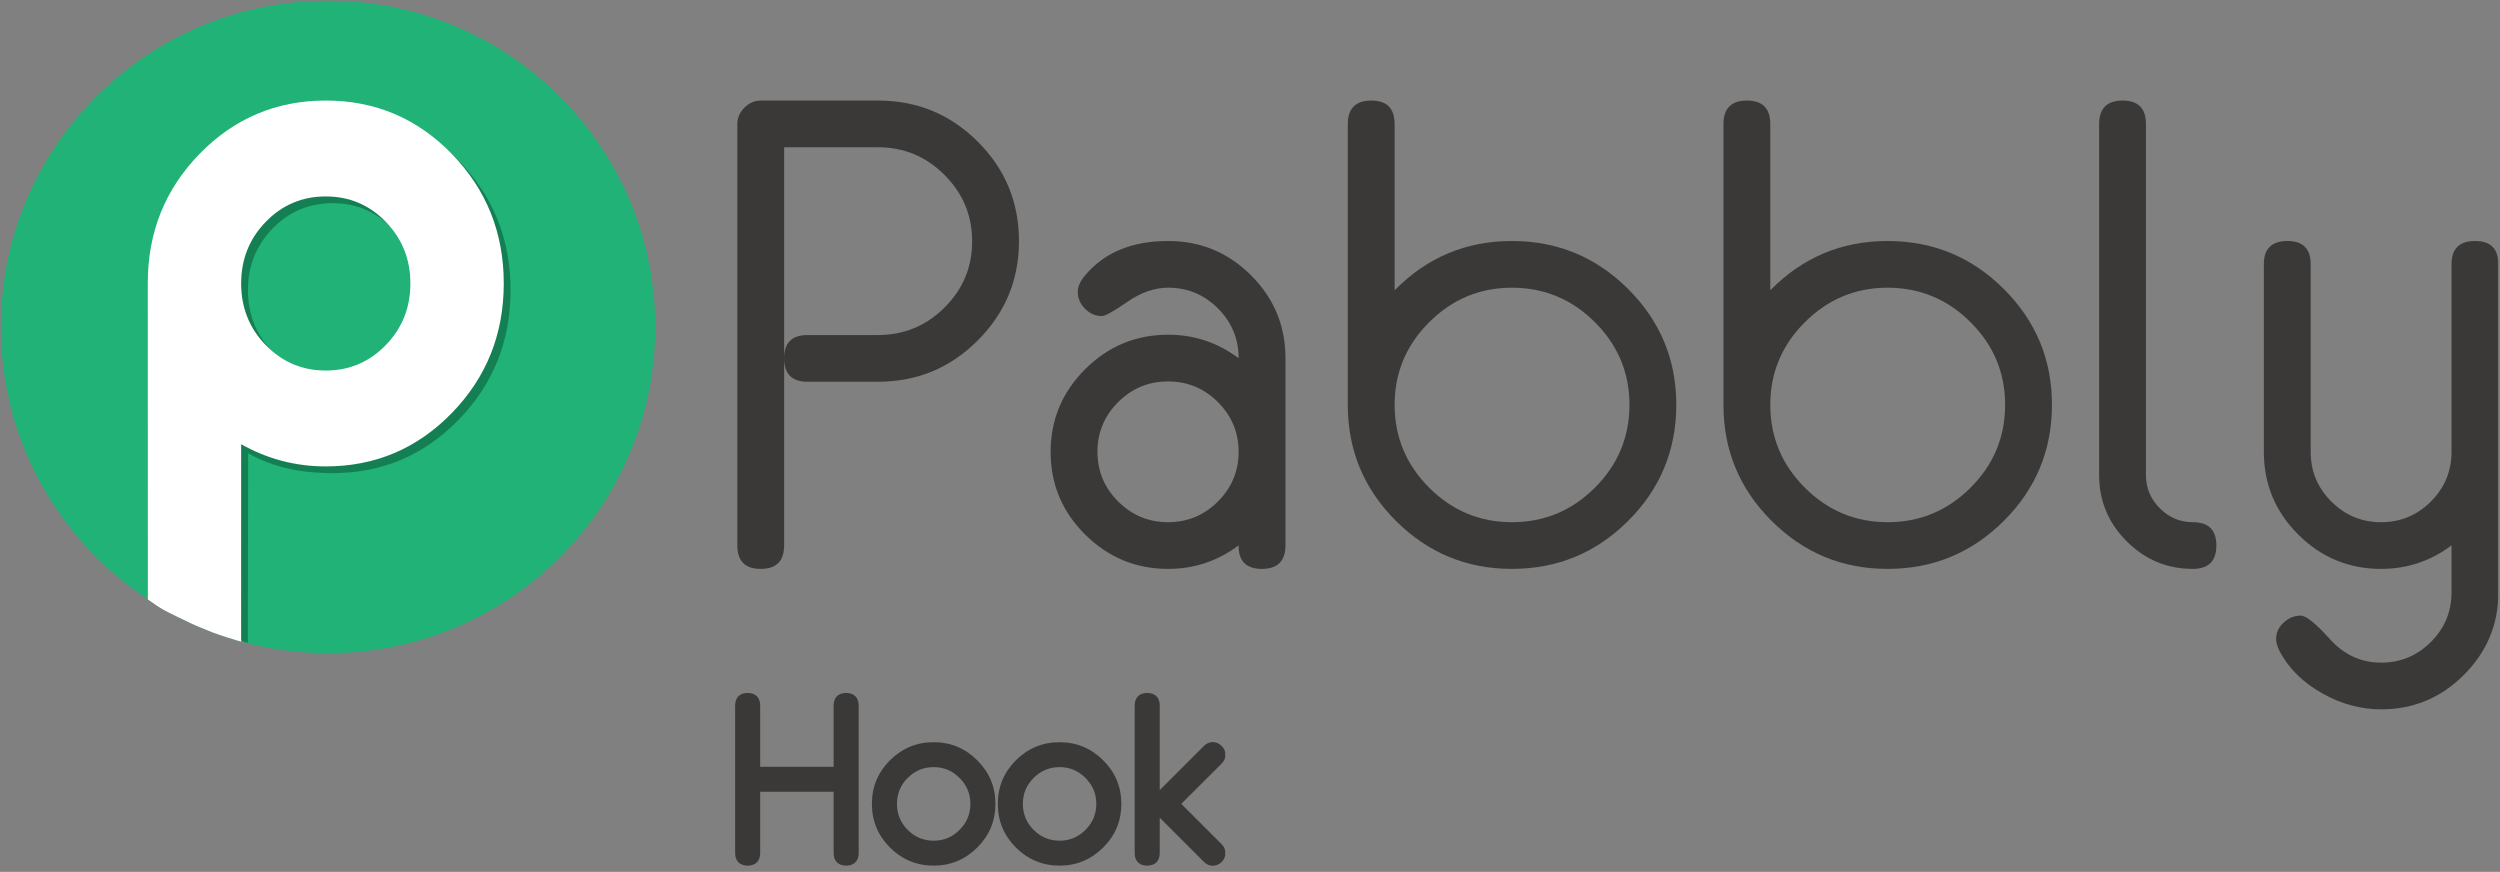 <svg width="1428" height="498" viewBox="0 0 1428 498" fill="none" xmlns="http://www.w3.org/2000/svg">
<rect x="0" y="0" width="1428" height="498" fill="#808080" stroke="none"/>
<mask id="mask0_543_61062" style="mask-type:luminance" maskUnits="userSpaceOnUse" x="0" y="0" width="1428" height="496">
<path d="M1427.06 0.36H0.452V496H1427.06V0.36Z" fill="white"/>
</mask>
<g mask="url(#mask0_543_61062)">
<path d="M374.284 186.747C374.284 289.689 290.597 373.135 187.368 373.135C155.001 373.135 124.556 364.935 98.011 350.498C39.888 318.891 0.452 257.413 0.452 186.747C0.452 83.81 84.137 0.36 187.366 0.36C290.597 0.36 374.284 83.81 374.284 186.747Z" fill="#20B276"/>
<path d="M261.97 239.761C242.191 260.086 218.188 270.255 189.967 270.255C172.743 270.255 156.739 267.348 141.737 258.903L141.557 367.132L140.135 366.749L139.255 366.524L138.216 365.96L137.727 365.077L137.276 364.079L137.776 363.454L88.284 304.608L88.298 165.504C88.298 136.52 98.186 111.903 117.966 91.65C137.741 71.395 161.743 61.27 189.967 61.27C218.188 61.27 242.19 71.431 261.97 91.761C281.745 112.087 291.636 136.756 291.636 165.762C291.636 194.772 281.745 219.436 261.97 239.761ZM224.217 130.531C214.827 120.871 203.41 116.043 189.967 116.043C176.521 116.043 165.104 120.871 155.717 130.531C146.326 140.19 141.63 151.932 141.63 165.765C141.63 179.594 146.324 191.336 155.717 200.995C165.104 210.656 176.521 215.487 189.967 215.487C203.41 215.487 214.827 210.656 224.217 200.995C233.607 191.336 238.302 179.594 238.302 165.765C238.302 151.932 233.607 140.189 224.217 130.531Z" fill="#147F52"/>
<path d="M258.079 235.918C238.301 256.245 214.301 266.412 186.078 266.412C168.853 266.412 152.743 262.19 137.743 253.744L137.727 366.493C137.727 366.493 134.076 365.49 129.324 363.96C128.152 363.582 126.969 363.178 125.73 362.741C125.14 362.532 124.853 362.41 124.246 362.235C122.691 361.789 120.721 360.927 119.202 360.338C114.099 358.357 109.965 356.468 109.865 356.422C109.765 356.375 95.159 349.426 93.512 348.401C92.037 347.481 90.724 346.761 89.598 345.956C89.239 345.699 88.967 345.516 88.626 345.283C85.95 343.449 84.455 342.396 84.455 342.396L84.41 161.664C84.41 132.678 94.298 108.061 114.078 87.81C133.855 67.554 157.855 57.431 186.079 57.431C214.302 57.431 238.302 67.592 258.08 87.921C277.857 108.247 287.75 132.916 287.75 161.92C287.747 190.927 277.856 215.591 258.079 235.918ZM220.328 126.688C210.936 117.028 199.521 112.2 186.076 112.2C172.63 112.2 161.214 117.028 151.826 126.688C142.435 136.347 137.741 148.089 137.741 161.92C137.741 175.751 142.435 187.492 151.826 197.151C161.214 206.815 172.63 211.644 186.076 211.644C199.519 211.644 210.936 206.815 220.328 197.151C229.716 187.492 234.413 175.751 234.413 161.92C234.413 148.089 229.716 136.347 220.328 126.688Z" fill="white"/>
<path d="M421.151 311.513V70.876C421.151 67.318 422.503 64.189 425.211 61.488C427.915 58.788 431.05 57.437 434.62 57.437H501.595C523.857 57.437 542.832 65.268 558.515 80.924C574.198 96.579 582.04 115.522 582.04 137.747C582.04 159.851 574.186 178.761 558.483 194.481C542.778 210.2 523.779 218.056 501.486 218.056H461.206C452.338 218.056 447.905 213.581 447.905 204.626V311.521C447.905 320.477 443.445 324.952 434.528 324.952C425.608 324.953 421.151 320.474 421.151 311.513ZM447.905 204.626C447.905 195.795 452.338 191.38 461.212 191.38H501.504C516.287 191.38 528.95 186.151 539.484 175.69C550.019 165.228 555.288 152.61 555.288 137.841C555.288 123.074 550.019 110.428 539.484 99.902C528.949 89.38 516.287 84.116 501.504 84.116H447.905V204.626Z" fill="#3B3938"/>
<path d="M734.251 311.507C734.251 320.47 729.761 324.952 720.784 324.952C711.803 324.952 707.375 320.478 707.499 311.521C695.567 320.478 682.158 324.952 667.276 324.952C648.826 324.952 633.019 318.422 619.859 305.358C606.696 292.295 600.116 276.563 600.116 258.164C600.116 239.766 606.696 224.006 619.859 210.88C633.019 197.757 648.826 191.193 667.276 191.193C682.158 191.193 695.567 195.672 707.499 204.625C707.499 193.537 703.561 184.051 695.691 176.162C687.818 168.275 678.347 164.332 667.278 164.332C659.528 164.332 651.747 167.032 643.938 172.427C636.125 177.827 631.299 180.524 629.455 180.524C625.765 180.524 622.536 179.138 619.768 176.366C616.999 173.596 615.615 170.361 615.615 166.665C615.615 163.71 617.028 160.571 619.86 157.241C630.807 144.184 646.614 137.655 667.278 137.655C685.728 137.655 701.504 144.196 714.604 157.27C727.704 170.346 734.254 186.092 734.254 204.51V311.507H734.251ZM707.499 258.074C707.499 247.011 703.552 237.544 695.662 229.675C687.773 221.808 678.278 217.872 667.185 217.872C656.088 217.872 646.595 221.808 638.705 229.675C630.815 237.544 626.871 247.011 626.871 258.074C626.871 269.138 630.815 278.605 638.705 286.473C646.595 294.341 656.09 298.274 667.185 298.274C678.278 298.274 687.773 294.341 695.662 286.473C703.552 278.605 707.499 269.138 707.499 258.074Z" fill="#3B3938"/>
<path d="M957.501 231.213C957.501 257.119 948.337 279.218 930.01 297.514C911.68 315.809 889.54 324.954 863.587 324.954C837.757 324.954 815.677 315.812 797.349 297.523C779.019 279.235 769.858 257.142 769.858 231.242V70.876C769.858 61.919 774.347 57.437 783.328 57.437C792.184 57.437 796.611 61.921 796.611 70.891V165.806C815.061 147.039 837.387 137.655 863.586 137.655C889.539 137.655 911.678 146.803 930.009 165.097C948.337 183.393 957.501 205.431 957.501 231.213ZM930.747 231.213C930.747 212.913 924.165 197.193 911.005 184.049C897.842 170.906 882.038 164.333 863.587 164.333C845.258 164.333 829.515 170.906 816.354 184.049C803.191 197.193 796.612 212.913 796.612 231.213C796.612 249.637 803.191 265.419 816.354 278.564C829.515 291.707 845.259 298.276 863.587 298.276C882.038 298.276 897.842 291.707 911.005 278.564C924.165 265.419 930.747 249.637 930.747 231.213Z" fill="#3B3938"/>
<path d="M1172.08 231.213C1172.08 257.119 1162.92 279.218 1144.59 297.514C1126.26 315.809 1104.12 324.954 1078.17 324.954C1052.34 324.954 1030.26 315.812 1011.93 297.523C993.599 279.235 984.438 257.142 984.438 231.242V70.876C984.438 61.919 988.927 57.437 997.907 57.437C1006.76 57.437 1011.19 61.921 1011.19 70.891V165.806C1029.64 147.039 1051.97 137.655 1078.17 137.655C1104.12 137.655 1126.26 146.803 1144.59 165.097C1162.92 183.393 1172.08 205.431 1172.08 231.213ZM1145.33 231.213C1145.33 212.913 1138.74 197.193 1125.58 184.049C1112.42 170.906 1096.62 164.333 1078.17 164.333C1059.84 164.333 1044.09 170.906 1030.93 184.049C1017.77 197.193 1011.19 212.913 1011.19 231.213C1011.19 249.637 1017.77 265.419 1030.93 278.564C1044.09 291.707 1059.84 298.276 1078.17 298.276C1096.62 298.276 1112.42 291.707 1125.58 278.564C1138.75 265.419 1145.33 249.637 1145.33 231.213Z" fill="#3B3938"/>
<path d="M1265.99 311.522C1265.99 320.479 1261.5 324.953 1252.53 324.953C1237.89 324.953 1225.31 319.706 1214.79 309.211C1204.28 298.717 1199.02 286.106 1199.02 271.375V70.876C1199.02 61.919 1203.51 57.437 1212.49 57.437C1221.34 57.437 1225.77 61.919 1225.77 70.879V271.394C1225.77 278.758 1228.42 285.081 1233.71 290.359C1238.99 295.637 1245.27 298.276 1252.52 298.276C1261.5 298.276 1265.99 302.691 1265.99 311.522Z" fill="#3B3938"/>
<path d="M1427.07 338.338C1427.07 356.627 1420.51 372.337 1407.41 385.473C1394.31 398.601 1378.54 405.172 1360.09 405.172C1348.52 405.172 1337.39 402.163 1326.69 396.156C1315.62 390.02 1307.44 381.988 1302.15 372.054C1300.8 369.354 1300.12 366.962 1300.12 364.879C1300.12 361.319 1301.57 358.225 1304.46 355.588C1307.35 352.949 1310.58 351.632 1314.15 351.632C1317.22 351.632 1322.79 356.108 1330.85 365.063C1338.9 374.016 1348.65 378.493 1360.09 378.493C1371.16 378.493 1380.63 374.566 1388.5 366.719C1396.37 358.867 1400.31 349.423 1400.31 338.385V311.522C1388.38 320.479 1374.97 324.954 1360.09 324.954C1341.64 324.954 1325.86 318.416 1312.76 305.342C1299.66 292.268 1293.11 276.52 1293.11 258.101V150.918C1293.11 142.078 1297.6 137.657 1306.58 137.657C1315.44 137.657 1319.87 142.078 1319.87 150.918V258.121C1319.87 269.175 1323.8 278.63 1331.67 286.489C1339.54 294.35 1349.02 298.277 1360.09 298.277C1371.16 298.277 1380.63 294.35 1388.5 286.489C1396.37 278.63 1400.31 269.174 1400.31 258.121V150.918C1400.31 142.078 1404.8 137.657 1413.78 137.657C1422.64 137.657 1427.06 142.075 1427.06 150.912V338.338H1427.07Z" fill="#3B3938"/>
<mask id="path-11-outside-1_543_61062" maskUnits="userSpaceOnUse" x="419" y="395" width="281" height="100" fill="black">
<rect fill="white" x="419" y="395" width="281" height="100"/>
<path d="M488.032 487.29C488.032 490.43 486.462 492 483.323 492C480.183 492 478.613 490.43 478.613 487.29V449.806H431.774V487.29C431.774 490.43 430.204 492 427.065 492C423.925 492 422.355 490.43 422.355 487.29V402.968C422.355 399.828 423.925 398.258 427.065 398.258C430.204 398.258 431.774 399.828 431.774 402.968V440.452H478.613V402.968C478.613 399.828 480.183 398.258 483.323 398.258C486.462 398.258 488.032 399.828 488.032 402.968V487.29ZM566.149 459.161C566.149 468.237 562.923 475.978 556.472 482.387C550.063 488.796 542.343 492 533.31 492C524.278 492 516.536 488.796 510.085 482.387C503.676 475.978 500.472 468.237 500.472 459.161C500.472 450.129 503.676 442.409 510.085 436C516.536 429.591 524.278 426.387 533.31 426.387C542.343 426.387 550.063 429.591 556.472 436C562.923 442.409 566.149 450.129 566.149 459.161ZM556.73 459.161C556.73 452.753 554.429 447.247 549.827 442.645C545.267 438.043 539.762 435.742 533.31 435.742C526.859 435.742 521.332 438.043 516.73 442.645C512.171 447.247 509.891 452.753 509.891 459.161C509.891 465.613 512.171 471.14 516.73 475.742C521.332 480.344 526.859 482.645 533.31 482.645C539.762 482.645 545.267 480.344 549.827 475.742C554.429 471.14 556.73 465.613 556.73 459.161ZM638.073 459.161C638.073 468.237 634.847 475.978 628.396 482.387C621.987 488.796 614.267 492 605.234 492C596.202 492 588.46 488.796 582.009 482.387C575.6 475.978 572.396 468.237 572.396 459.161C572.396 450.129 575.6 442.409 582.009 436C588.46 429.591 596.202 426.387 605.234 426.387C614.267 426.387 621.987 429.591 628.396 436C634.847 442.409 638.073 450.129 638.073 459.161ZM628.654 459.161C628.654 452.753 626.353 447.247 621.75 442.645C617.191 438.043 611.686 435.742 605.234 435.742C598.783 435.742 593.256 438.043 588.654 442.645C584.095 447.247 581.815 452.753 581.815 459.161C581.815 465.613 584.095 471.14 588.654 475.742C593.256 480.344 598.783 482.645 605.234 482.645C611.686 482.645 617.191 480.344 621.75 475.742C626.353 471.14 628.654 465.613 628.654 459.161ZM697.545 487.29C697.545 488.538 697.051 489.656 696.061 490.645C695.115 491.591 694.018 492.065 692.771 492.065C691.524 492.065 690.427 491.591 689.481 490.645L661.352 462.516C660.621 461.785 660.169 460.968 659.997 460.065V487.29C659.997 490.43 658.427 492 655.287 492C652.147 492 650.577 490.43 650.577 487.29V402.968C650.577 399.828 652.147 398.258 655.287 398.258C658.427 398.258 659.997 399.828 659.997 402.968V458.323C660.169 457.419 660.621 456.602 661.352 455.871L689.481 427.742C690.427 426.796 691.524 426.323 692.771 426.323C694.018 426.323 695.115 426.817 696.061 427.806C697.051 428.753 697.545 429.849 697.545 431.097C697.545 432.301 697.072 433.398 696.126 434.387L671.287 459.161L696.126 484C697.072 484.989 697.545 486.086 697.545 487.29Z"/>
</mask>
<path d="M488.032 487.29C488.032 490.43 486.462 492 483.323 492C480.183 492 478.613 490.43 478.613 487.29V449.806H431.774V487.29C431.774 490.43 430.204 492 427.065 492C423.925 492 422.355 490.43 422.355 487.29V402.968C422.355 399.828 423.925 398.258 427.065 398.258C430.204 398.258 431.774 399.828 431.774 402.968V440.452H478.613V402.968C478.613 399.828 480.183 398.258 483.323 398.258C486.462 398.258 488.032 399.828 488.032 402.968V487.29ZM566.149 459.161C566.149 468.237 562.923 475.978 556.472 482.387C550.063 488.796 542.343 492 533.31 492C524.278 492 516.536 488.796 510.085 482.387C503.676 475.978 500.472 468.237 500.472 459.161C500.472 450.129 503.676 442.409 510.085 436C516.536 429.591 524.278 426.387 533.31 426.387C542.343 426.387 550.063 429.591 556.472 436C562.923 442.409 566.149 450.129 566.149 459.161ZM556.73 459.161C556.73 452.753 554.429 447.247 549.827 442.645C545.267 438.043 539.762 435.742 533.31 435.742C526.859 435.742 521.332 438.043 516.73 442.645C512.171 447.247 509.891 452.753 509.891 459.161C509.891 465.613 512.171 471.14 516.73 475.742C521.332 480.344 526.859 482.645 533.31 482.645C539.762 482.645 545.267 480.344 549.827 475.742C554.429 471.14 556.73 465.613 556.73 459.161ZM638.073 459.161C638.073 468.237 634.847 475.978 628.396 482.387C621.987 488.796 614.267 492 605.234 492C596.202 492 588.46 488.796 582.009 482.387C575.6 475.978 572.396 468.237 572.396 459.161C572.396 450.129 575.6 442.409 582.009 436C588.46 429.591 596.202 426.387 605.234 426.387C614.267 426.387 621.987 429.591 628.396 436C634.847 442.409 638.073 450.129 638.073 459.161ZM628.654 459.161C628.654 452.753 626.353 447.247 621.75 442.645C617.191 438.043 611.686 435.742 605.234 435.742C598.783 435.742 593.256 438.043 588.654 442.645C584.095 447.247 581.815 452.753 581.815 459.161C581.815 465.613 584.095 471.14 588.654 475.742C593.256 480.344 598.783 482.645 605.234 482.645C611.686 482.645 617.191 480.344 621.75 475.742C626.353 471.14 628.654 465.613 628.654 459.161ZM697.545 487.29C697.545 488.538 697.051 489.656 696.061 490.645C695.115 491.591 694.018 492.065 692.771 492.065C691.524 492.065 690.427 491.591 689.481 490.645L661.352 462.516C660.621 461.785 660.169 460.968 659.997 460.065V487.29C659.997 490.43 658.427 492 655.287 492C652.147 492 650.577 490.43 650.577 487.29V402.968C650.577 399.828 652.147 398.258 655.287 398.258C658.427 398.258 659.997 399.828 659.997 402.968V458.323C660.169 457.419 660.621 456.602 661.352 455.871L689.481 427.742C690.427 426.796 691.524 426.323 692.771 426.323C694.018 426.323 695.115 426.817 696.061 427.806C697.051 428.753 697.545 429.849 697.545 431.097C697.545 432.301 697.072 433.398 696.126 434.387L671.287 459.161L696.126 484C697.072 484.989 697.545 486.086 697.545 487.29Z" fill="#3B3938"/>
<path d="M478.613 449.806H481.057V447.362H478.613V449.806ZM431.774 449.806V447.362H429.33V449.806H431.774ZM431.774 440.452H429.33V442.896H431.774V440.452ZM478.613 440.452V442.896H481.057V440.452H478.613ZM485.588 487.29C485.588 488.483 485.291 488.929 485.126 489.094C484.962 489.259 484.516 489.556 483.323 489.556V494.444C485.269 494.444 487.178 493.956 488.583 492.551C489.988 491.146 490.477 489.237 490.477 487.29H485.588ZM483.323 489.556C482.129 489.556 481.684 489.259 481.519 489.094C481.354 488.929 481.057 488.483 481.057 487.29H476.168C476.168 489.237 476.657 491.146 478.062 492.551C479.467 493.956 481.376 494.444 483.323 494.444V489.556ZM481.057 487.29V449.806H476.168V487.29H481.057ZM478.613 447.362H431.774V452.251H478.613V447.362ZM429.33 449.806V487.29H434.219V449.806H429.33ZM429.33 487.29C429.33 488.483 429.033 488.929 428.868 489.094C428.703 489.259 428.258 489.556 427.065 489.556V494.444C429.011 494.444 430.92 493.956 432.325 492.551C433.73 491.146 434.219 489.237 434.219 487.29H429.33ZM427.065 489.556C425.871 489.556 425.426 489.259 425.261 489.094C425.096 488.929 424.799 488.483 424.799 487.29H419.91C419.91 489.237 420.399 491.146 421.804 492.551C423.209 493.956 425.118 494.444 427.065 494.444V489.556ZM424.799 487.29V402.968H419.91V487.29H424.799ZM424.799 402.968C424.799 401.775 425.096 401.329 425.261 401.164C425.426 400.999 425.871 400.703 427.065 400.703V395.814C425.118 395.814 423.209 396.302 421.804 397.707C420.399 399.112 419.91 401.021 419.91 402.968H424.799ZM427.065 400.703C428.258 400.703 428.703 400.999 428.868 401.164C429.033 401.329 429.33 401.775 429.33 402.968H434.219C434.219 401.021 433.73 399.112 432.325 397.707C430.92 396.302 429.011 395.814 427.065 395.814V400.703ZM429.33 402.968V440.452H434.219V402.968H429.33ZM431.774 442.896H478.613V438.007H431.774V442.896ZM481.057 440.452V402.968H476.168V440.452H481.057ZM481.057 402.968C481.057 401.775 481.354 401.329 481.519 401.164C481.684 400.999 482.129 400.703 483.323 400.703V395.814C481.376 395.814 479.467 396.302 478.062 397.707C476.657 399.112 476.168 401.021 476.168 402.968H481.057ZM483.323 400.703C484.516 400.703 484.962 400.999 485.126 401.164C485.291 401.329 485.588 401.775 485.588 402.968H490.477C490.477 401.021 489.988 399.112 488.583 397.707C487.178 396.302 485.269 395.814 483.323 395.814V400.703ZM485.588 402.968V487.29H490.477V402.968H485.588ZM556.472 482.387L554.749 480.653L554.743 480.659L556.472 482.387ZM510.085 482.387L508.356 484.116L508.362 484.121L510.085 482.387ZM510.085 436L508.362 434.266L508.356 434.272L510.085 436ZM556.472 436L554.743 437.728L554.749 437.734L556.472 436ZM549.827 442.645L548.09 444.366L548.098 444.374L549.827 442.645ZM516.73 442.645L515.001 440.917L514.993 440.925L516.73 442.645ZM516.73 475.742L514.993 477.462L515.001 477.47L516.73 475.742ZM549.827 475.742L548.098 474.013L548.09 474.022L549.827 475.742ZM563.705 459.161C563.705 467.584 560.74 474.702 554.749 480.653L558.194 484.121C565.107 477.255 568.594 468.889 568.594 459.161H563.705ZM554.743 480.659C548.791 486.611 541.692 489.556 533.31 489.556V494.444C542.994 494.444 551.335 490.981 558.2 484.116L554.743 480.659ZM533.31 489.556C524.929 489.556 517.805 486.61 511.807 480.653L508.362 484.121C515.268 490.981 523.628 494.444 533.31 494.444V489.556ZM511.813 480.659C505.864 474.709 502.916 467.589 502.916 459.161H498.027C498.027 468.884 501.488 477.248 508.356 484.116L511.813 480.659ZM502.916 459.161C502.916 450.78 505.861 443.68 511.813 437.728L508.356 434.272C501.491 441.137 498.027 449.478 498.027 459.161H502.916ZM511.807 437.734C517.805 431.777 524.929 428.832 533.31 428.832V423.943C523.628 423.943 515.268 427.406 508.362 434.266L511.807 437.734ZM533.31 428.832C541.692 428.832 548.791 431.777 554.743 437.728L558.2 434.272C551.335 427.406 542.994 423.943 533.31 423.943V428.832ZM554.749 437.734C560.742 443.687 563.705 450.785 563.705 459.161H568.594C568.594 449.473 565.105 441.13 558.194 434.266L554.749 437.734ZM559.174 459.161C559.174 452.093 556.608 445.969 551.555 440.917L548.098 444.374C552.25 448.525 554.285 453.412 554.285 459.161H559.174ZM551.563 440.925C546.547 435.861 540.417 433.297 533.31 433.297V438.186C539.107 438.186 543.988 440.225 548.09 444.366L551.563 440.925ZM533.31 433.297C526.204 433.297 520.057 435.861 515.001 440.917L518.458 444.374C522.607 440.225 527.514 438.186 533.31 438.186V433.297ZM514.993 440.925C509.986 445.979 507.447 452.101 507.447 459.161H512.336C512.336 453.405 514.355 448.515 518.466 444.366L514.993 440.925ZM507.447 459.161C507.447 466.26 509.983 472.404 514.993 477.462L518.466 474.022C514.359 469.875 512.336 464.966 512.336 459.161H507.447ZM515.001 477.47C520.057 482.526 526.204 485.09 533.31 485.09V480.201C527.514 480.201 522.607 478.162 518.458 474.013L515.001 477.47ZM533.31 485.09C540.417 485.09 546.547 482.526 551.563 477.462L548.09 474.022C543.988 478.162 539.107 480.201 533.31 480.201V485.09ZM551.555 477.47C556.611 472.414 559.174 466.268 559.174 459.161H554.285C554.285 464.958 552.246 469.865 548.098 474.013L551.555 477.47ZM628.396 482.387L626.673 480.653L626.667 480.659L628.396 482.387ZM582.009 482.387L580.28 484.116L580.286 484.121L582.009 482.387ZM582.009 436L580.286 434.266L580.28 434.272L582.009 436ZM628.396 436L626.667 437.728L626.673 437.734L628.396 436ZM621.75 442.645L620.014 444.366L620.022 444.374L621.75 442.645ZM588.654 442.645L586.925 440.917L586.917 440.925L588.654 442.645ZM588.654 475.742L586.917 477.462L586.925 477.47L588.654 475.742ZM621.75 475.742L620.022 474.013L620.014 474.022L621.75 475.742ZM635.629 459.161C635.629 467.584 632.664 474.702 626.673 480.653L630.118 484.121C637.031 477.255 640.517 468.889 640.517 459.161H635.629ZM626.667 480.659C620.715 486.611 613.616 489.556 605.234 489.556V494.444C614.917 494.444 623.259 490.981 630.124 484.116L626.667 480.659ZM605.234 489.556C596.852 489.556 589.728 486.61 583.731 480.653L580.286 484.121C587.192 490.981 595.552 494.444 605.234 494.444V489.556ZM583.737 480.659C577.787 474.709 574.84 467.589 574.84 459.161H569.951C569.951 468.884 573.412 477.248 580.28 484.116L583.737 480.659ZM574.84 459.161C574.84 450.78 577.785 443.68 583.737 437.728L580.28 434.272C573.415 441.137 569.951 449.478 569.951 459.161H574.84ZM583.731 437.734C589.728 431.777 596.852 428.832 605.234 428.832V423.943C595.552 423.943 587.192 427.406 580.286 434.266L583.731 437.734ZM605.234 428.832C613.616 428.832 620.715 431.777 626.667 437.728L630.124 434.272C623.259 427.406 614.917 423.943 605.234 423.943V428.832ZM626.673 437.734C632.666 443.687 635.629 450.785 635.629 459.161H640.517C640.517 449.473 637.028 441.13 630.118 434.266L626.673 437.734ZM631.098 459.161C631.098 452.093 628.531 445.969 623.479 440.917L620.022 444.374C624.174 448.525 626.209 453.412 626.209 459.161H631.098ZM623.487 440.925C618.471 435.861 612.341 433.297 605.234 433.297V438.186C611.031 438.186 615.912 440.225 620.014 444.366L623.487 440.925ZM605.234 433.297C598.128 433.297 591.981 435.861 586.925 440.917L590.382 444.374C594.53 440.225 599.437 438.186 605.234 438.186V433.297ZM586.917 440.925C581.91 445.979 579.371 452.101 579.371 459.161H584.259C584.259 453.405 586.279 448.515 590.39 444.366L586.917 440.925ZM579.371 459.161C579.371 466.26 581.907 472.404 586.917 477.462L590.39 474.022C586.282 469.875 584.259 464.966 584.259 459.161H579.371ZM586.925 477.47C591.981 482.526 598.128 485.09 605.234 485.09V480.201C599.437 480.201 594.53 478.162 590.382 474.013L586.925 477.47ZM605.234 485.09C612.341 485.09 618.471 482.526 623.487 477.462L620.014 474.022C615.912 478.162 611.031 480.201 605.234 480.201V485.09ZM623.479 477.47C628.535 472.414 631.098 466.268 631.098 459.161H626.209C626.209 464.958 624.17 469.865 620.022 474.013L623.479 477.47ZM696.061 490.645L697.79 492.374L697.79 492.374L696.061 490.645ZM689.481 490.645L687.752 492.374L687.752 492.374L689.481 490.645ZM661.352 462.516L663.08 460.788L661.352 462.516ZM659.997 460.065L662.398 459.607L657.552 460.065H659.997ZM659.997 458.323H657.552L662.398 458.78L659.997 458.323ZM661.352 455.871L663.08 457.599L663.08 457.599L661.352 455.871ZM689.481 427.742L687.752 426.013L687.752 426.013L689.481 427.742ZM696.061 427.806L694.295 429.496L694.332 429.535L694.372 429.573L696.061 427.806ZM696.126 434.387L697.852 436.118L697.872 436.098L697.892 436.077L696.126 434.387ZM671.287 459.161L669.561 457.431L667.828 459.159L669.559 460.89L671.287 459.161ZM696.126 484L697.892 482.31L697.874 482.291L697.854 482.272L696.126 484ZM695.101 487.29C695.101 487.808 694.925 488.325 694.333 488.917L697.79 492.374C699.177 490.987 699.99 489.267 699.99 487.29H695.101ZM694.333 488.917C693.808 489.441 693.32 489.62 692.771 489.62V494.509C694.717 494.509 696.422 493.741 697.79 492.374L694.333 488.917ZM692.771 489.62C692.222 489.62 691.734 489.441 691.209 488.917L687.752 492.374C689.12 493.741 690.825 494.509 692.771 494.509V489.62ZM691.209 488.917L663.08 460.788L659.623 464.245L687.752 492.374L691.209 488.917ZM663.08 460.788C662.651 460.358 662.467 459.97 662.398 459.607L657.596 460.522C657.871 461.965 658.59 463.212 659.623 464.245L663.08 460.788ZM657.552 460.065V487.29H662.441V460.065H657.552ZM657.552 487.29C657.552 488.483 657.256 488.929 657.091 489.094C656.926 489.259 656.48 489.556 655.287 489.556V494.444C657.234 494.444 659.143 493.956 660.548 492.551C661.953 491.146 662.441 489.237 662.441 487.29H657.552ZM655.287 489.556C654.094 489.556 653.648 489.259 653.483 489.094C653.319 488.929 653.022 488.483 653.022 487.29H648.133C648.133 489.237 648.621 491.146 650.026 492.551C651.431 493.956 653.34 494.444 655.287 494.444V489.556ZM653.022 487.29V402.968H648.133V487.29H653.022ZM653.022 402.968C653.022 401.775 653.319 401.329 653.483 401.164C653.648 400.999 654.094 400.703 655.287 400.703V395.814C653.34 395.814 651.431 396.302 650.026 397.707C648.621 399.112 648.133 401.021 648.133 402.968H653.022ZM655.287 400.703C656.48 400.703 656.926 400.999 657.091 401.164C657.256 401.329 657.552 401.775 657.552 402.968H662.441C662.441 401.021 661.953 399.112 660.548 397.707C659.143 396.302 657.234 395.814 655.287 395.814V400.703ZM657.552 402.968V458.323H662.441V402.968H657.552ZM662.398 458.78C662.467 458.417 662.651 458.029 663.08 457.599L659.623 454.142C658.59 455.176 657.871 456.422 657.596 457.865L662.398 458.78ZM663.08 457.599L691.209 429.47L687.752 426.013L659.623 454.142L663.08 457.599ZM691.209 429.47C691.734 428.946 692.222 428.767 692.771 428.767V423.878C690.825 423.878 689.12 424.646 687.752 426.013L691.209 429.47ZM692.771 428.767C693.282 428.767 693.76 428.937 694.295 429.496L697.828 426.117C696.47 424.697 694.754 423.878 692.771 423.878V428.767ZM694.372 429.573C694.931 430.108 695.101 430.585 695.101 431.097H699.99C699.99 429.114 699.17 427.398 697.751 426.04L694.372 429.573ZM695.101 431.097C695.101 431.584 694.935 432.096 694.359 432.697L697.892 436.077C699.209 434.7 699.99 433.018 699.99 431.097H695.101ZM694.4 432.656L669.561 457.431L673.013 460.892L697.852 436.118L694.4 432.656ZM669.559 460.89L694.397 485.728L697.854 482.272L673.016 457.433L669.559 460.89ZM694.359 485.69C694.935 486.291 695.101 486.803 695.101 487.29H699.99C699.99 485.369 699.209 483.687 697.892 482.31L694.359 485.69Z" fill="#3B3938" mask="url(#path-11-outside-1_543_61062)"/>
</g>
</svg>
